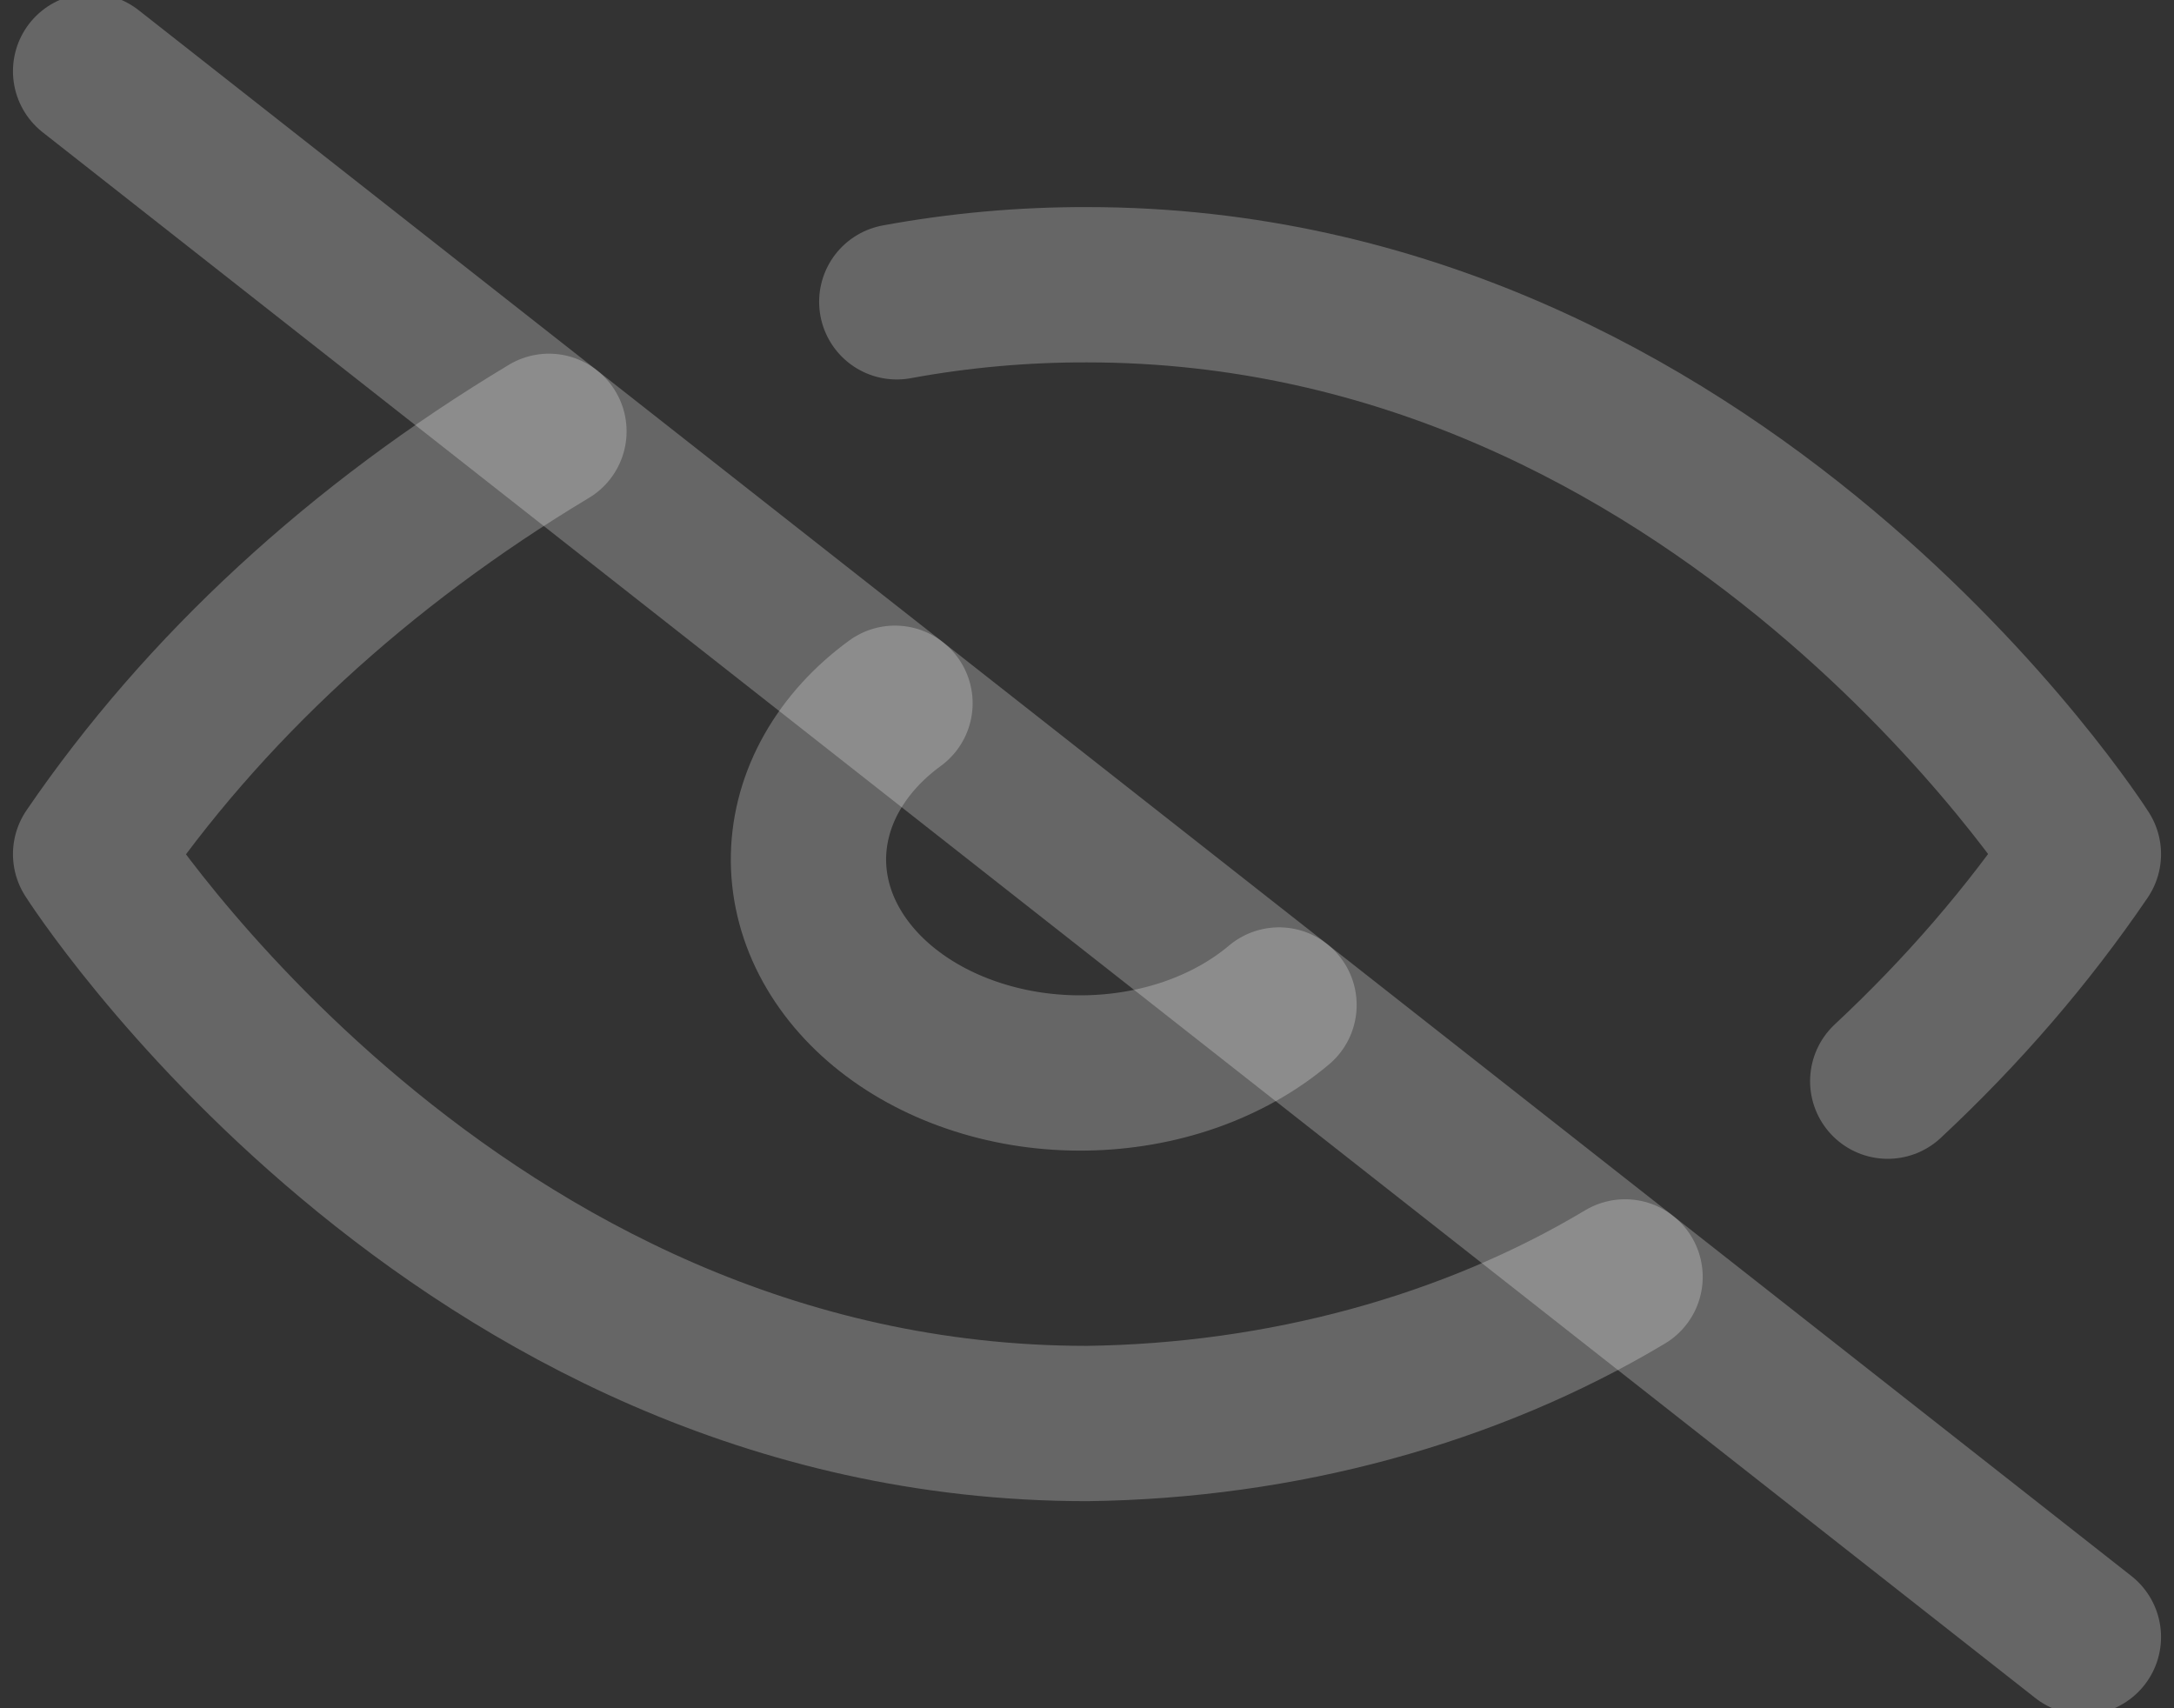 <svg width="28" height="22" viewBox="0 0 28 22" fill="none" xmlns="http://www.w3.org/2000/svg">
<rect x="0" y="0" width="28" height="22" fill="#333333" stroke="none"/>
<g clip-path="url(#clip0_32_12)">
<path d="M20.93 16.445C18.936 17.639 16.507 18.301 14 18.333C5.833 18.333 1.167 11 1.167 11C2.618 8.875 4.631 7.019 7.07 5.555M11.55 3.887C12.353 3.739 13.175 3.665 14 3.667C22.167 3.667 26.833 11 26.833 11C26.125 12.041 25.281 13.021 24.313 13.924M16.473 12.943C16.153 13.213 15.767 13.43 15.337 13.581C14.908 13.731 14.444 13.812 13.975 13.818C13.505 13.825 13.038 13.757 12.602 13.618C12.166 13.48 11.77 13.274 11.438 13.013C11.105 12.752 10.844 12.441 10.667 12.098C10.491 11.756 10.405 11.389 10.413 11.02C10.422 10.651 10.524 10.287 10.716 9.949C10.907 9.612 11.183 9.308 11.527 9.057" stroke="white" stroke-opacity="0.25" stroke-width="2" stroke-linecap="round" stroke-linejoin="round"/>
<path d="M1.167 0.917L26.833 21.083" stroke="white" stroke-opacity="0.25" stroke-width="2" stroke-linecap="round" stroke-linejoin="round"/>
</g>
<defs>
<clipPath id="clip0_32_12">
<rect width="28" height="22" fill="white"/>
</clipPath>
</defs>
</svg>
